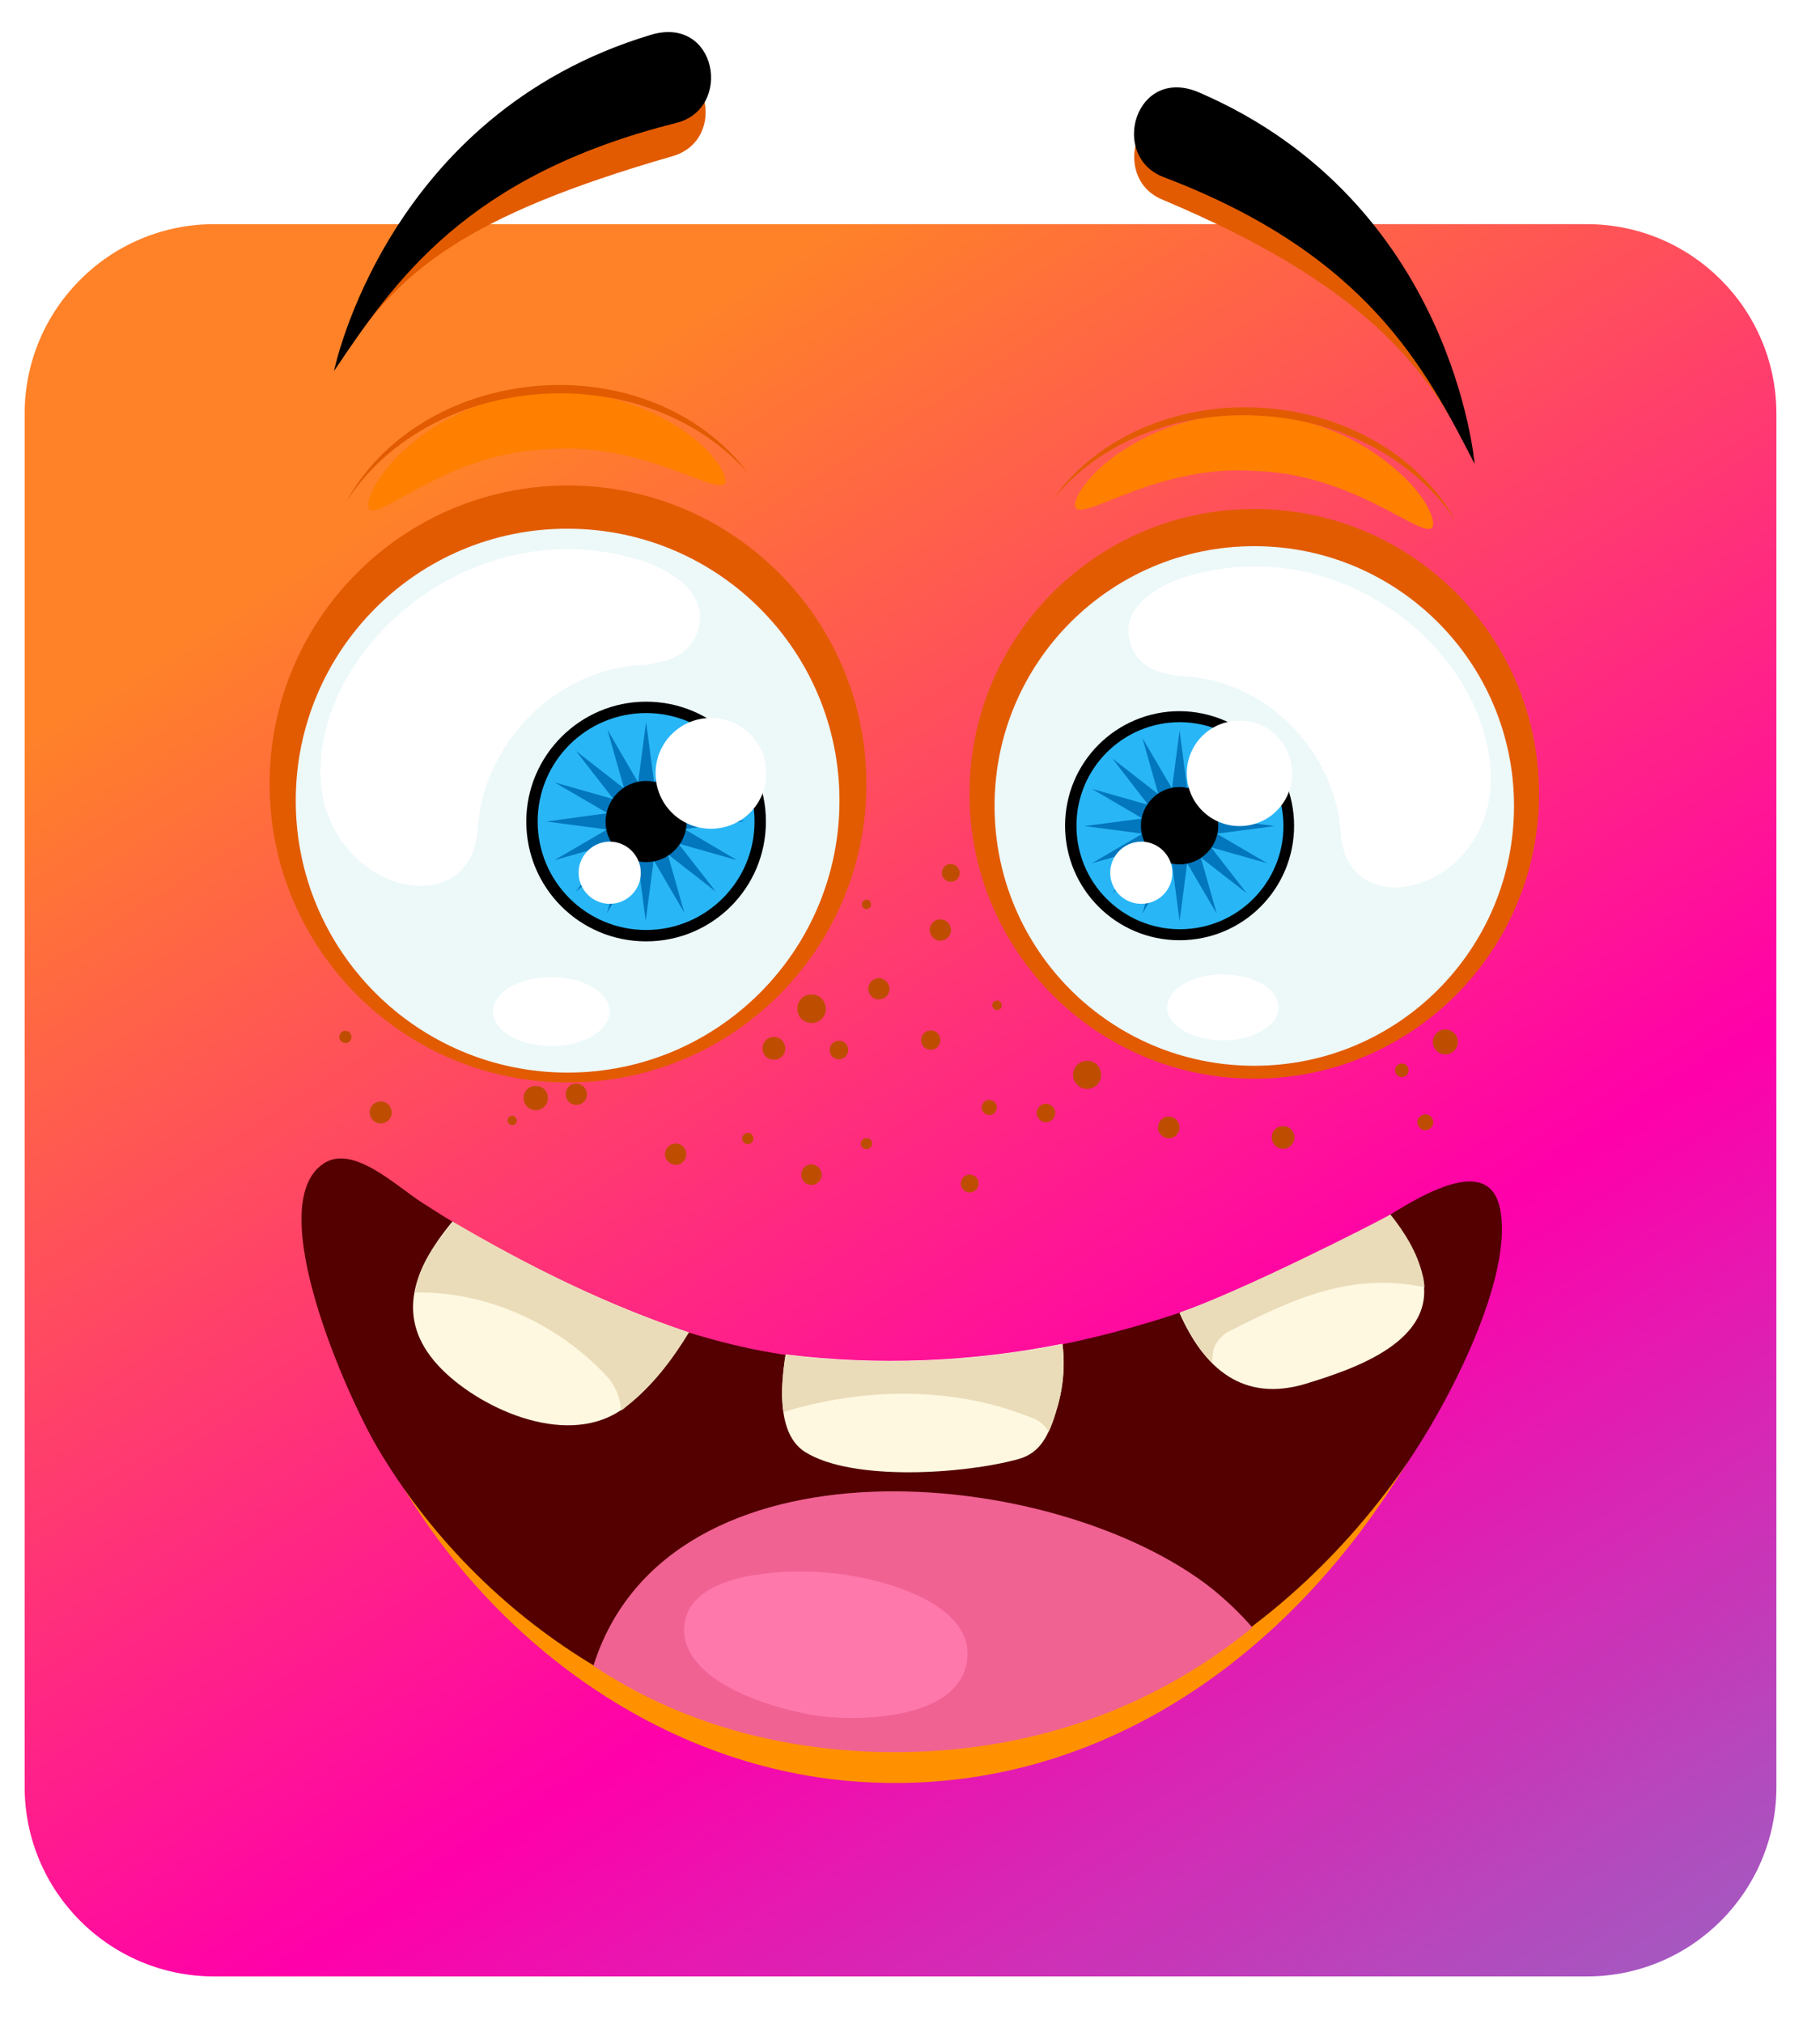 <svg version="1.1" id="Layer_1" xmlns="http://www.w3.org/2000/svg" xmlns:xlink="http://www.w3.org/1999/xlink" x="0px" y="0px"
	 width="480px" height="533.4px" viewBox="0 0 480 533.4" style="enable-background:new 0 0 480 533.4;" xml:space="preserve">
<style type="text/css">
	.st0{fill:url(#Rectangle-2_1_);}
	.st1{filter:url(#Rectangle);}
	.st2{clip-path:url(#SVGID_2_);}
	.st3{fill:#BF4D00;}
	.st4{fill:#FF7F00;}
	.st5{fill:#E25B00;}
	.st6{fill:#EDF8F9;}
	.st7{fill:#29B6F6;}
	.st8{fill:#0277BD;}
	.st9{fill:#FFFFFF;}
	.st10{fill:#FF9100;}
	.st11{fill:#540000;}
	.st12{fill:#FFF8E1;}
	.st13{fill:#EADCB9;}
	.st14{fill:#F06292;}
	.st15{fill:#FF78AC;}
</style>
<filter  filterUnits="userSpaceOnUse" height="480" id="Rectangle" width="480" x="0" y="0">
	<feOffset  dy="3" input="SourceAlpha"></feOffset>
	<feGaussianBlur  result="blur" stdDeviation="3"></feGaussianBlur>
	<feFlood  flood-opacity="0.161"></feFlood>
	<feComposite  in2="blur" operator="in"></feComposite>
	<feComposite  in="SourceGraphic" operator="over"></feComposite>
</filter>
<linearGradient id="Rectangle-2_1_" gradientUnits="userSpaceOnUse" x1="189.849" y1="353.691" x2="190.791" y2="352.208" gradientTransform="matrix(462 0 0 -462 -87581 163524.938)">
	<stop  offset="0" style="stop-color:#FF8228"/>
	<stop  offset="0.38" style="stop-color:#FF00AA"/>
	<stop  offset="1" style="stop-color:#14E5E5"/>
</linearGradient>
<path id="Rectangle-2" class="st0" d="M56.5,59.1h362c27.6,0,50,22.4,50,50v362c0,27.6-22.4,50-50,50h-362c-27.6,0-50-22.4-50-50
	v-362C6.5,81.5,28.9,59.1,56.5,59.1z"/>
<g transform="matrix(1, 0, 0, 1, 0, 0)" class="st1">
</g>
<g id="Group_18147" transform="translate(0 0)">
	<g>
		<defs>
			<rect id="SVGID_1_" x="71.1" y="8.5" width="334.8" height="461.6"/>
		</defs>
		<clipPath id="SVGID_2_">
			<use xlink:href="#SVGID_1_"  style="overflow:visible;"/>
		</clipPath>
		<g id="Group_18031" transform="translate(0 0)" class="st2">
			<path id="Path_21580" class="st3" d="M378,296c-0.1,1.2-1.1,2-2.2,2s-2-1.1-2-2.2s1.1-2,2.2-2c0,0,0,0,0,0
				C377.1,293.8,378,294.8,378,296"/>
			<path id="Path_21581" class="st3" d="M371.5,282.3c-0.1,1-0.9,1.7-1.9,1.7c-1-0.1-1.7-0.9-1.7-1.9c0.1-1,0.9-1.7,1.9-1.7
				C370.8,280.4,371.5,281.3,371.5,282.3C371.5,282.3,371.5,282.3,371.5,282.3"/>
			<path id="Path_21582" class="st3" d="M216.7,309.9c-0.1,1.5-1.4,2.6-2.9,2.5c-1.5-0.1-2.6-1.4-2.5-2.9c0.1-1.5,1.4-2.6,2.9-2.5
				C215.7,307.2,216.8,308.4,216.7,309.9"/>
			<path id="Path_21583" class="st3" d="M229.7,238.5c0,0.7-0.6,1.2-1.3,1.2c-0.7-0.1-1.2-0.7-1.1-1.4c0.1-0.6,0.6-1.1,1.3-1.1
				C229.2,237.2,229.8,237.8,229.7,238.5"/>
			<path id="Path_21584" class="st3" d="M250.8,245.4c-0.1,1.5-1.4,2.7-3,2.6c-1.5-0.1-2.7-1.4-2.6-3c0.1-1.5,1.4-2.7,3-2.6
				C249.7,242.5,250.9,243.8,250.8,245.4"/>
			<path id="Path_21585" class="st3" d="M258.1,312.2c-0.1,1.3-1.2,2.3-2.5,2.2c-1.3-0.1-2.3-1.2-2.2-2.5s1.2-2.3,2.5-2.2
				c0,0,0,0,0,0C257.2,309.8,258.2,310.9,258.1,312.2"/>
			<path id="Path_21586" class="st3" d="M311.1,297.4c-0.1,1.6-1.4,2.8-3,2.7c-1.6-0.1-2.8-1.4-2.7-3c0.1-1.6,1.4-2.8,3-2.7
				c0,0,0,0,0,0C310,294.5,311.2,295.9,311.1,297.4"/>
			<path id="Path_21587" class="st3" d="M253.1,230.3c-0.1,1.3-1.2,2.3-2.5,2.2s-2.3-1.2-2.2-2.5c0.1-1.3,1.2-2.3,2.5-2.2
				c0,0,0,0,0,0C252.2,227.9,253.2,229,253.1,230.3"/>
			<path id="Path_21588" class="st3" d="M341.4,300.1c-0.1,1.6-1.5,2.9-3.2,2.8c-1.6-0.1-2.9-1.5-2.8-3.2s1.5-2.9,3.2-2.8
				c0,0,0,0,0,0C340.3,297,341.5,298.4,341.4,300.1C341.4,300.1,341.4,300.1,341.4,300.1"/>
			<path id="Path_21589" class="st3" d="M290.4,283.6c-0.1,2.1-1.9,3.6-3.9,3.5s-3.6-1.9-3.5-3.9c0.1-2.1,1.9-3.6,3.9-3.5
				c0,0,0,0,0,0C289,279.7,290.5,281.5,290.4,283.6"/>
			<path id="Path_21590" class="st3" d="M278.3,293.6c-0.1,1.3-1.2,2.3-2.6,2.3c-1.3-0.1-2.3-1.2-2.3-2.6c0.1-1.3,1.2-2.3,2.6-2.3
				c0,0,0,0,0,0C277.4,291.2,278.4,292.3,278.3,293.6"/>
			<path id="Path_21591" class="st3" d="M262.9,292.1c-0.1,1.1-1,2-2.1,1.9c-1.1-0.1-2-1-1.9-2.1s1-2,2.1-1.9c0,0,0,0,0,0
				C262.2,290.1,263,291,262.9,292.1C262.9,292.1,262.9,292.1,262.9,292.1"/>
			<path id="Path_21592" class="st3" d="M248,274.4c-0.1,1.4-1.3,2.5-2.7,2.4s-2.5-1.3-2.4-2.7s1.3-2.5,2.7-2.4c0,0,0,0,0,0
				C247,271.7,248.1,273,248,274.4"/>
			<path id="Path_21593" class="st3" d="M234.6,260.9c-0.1,1.5-1.4,2.7-3,2.6c-1.5-0.1-2.7-1.4-2.6-3c0.1-1.5,1.4-2.7,3-2.6
				C233.5,258.1,234.7,259.4,234.6,260.9"/>
			<path id="Path_21594" class="st3" d="M223.7,277c-0.1,1.4-1.3,2.4-2.6,2.3c-1.4-0.1-2.4-1.3-2.3-2.6c0.1-1.4,1.3-2.4,2.6-2.3
				C222.7,274.4,223.8,275.6,223.7,277C223.7,277,223.7,277,223.7,277"/>
			<path id="Path_21595" class="st3" d="M217.8,266.2c-0.1,2.1-1.9,3.7-4,3.5c-2.1-0.1-3.7-1.9-3.5-4c0.1-2.1,1.9-3.7,4-3.5
				C216.3,262.3,217.9,264.1,217.8,266.2C217.8,266.2,217.8,266.2,217.8,266.2"/>
			<path id="Path_21596" class="st3" d="M207.1,276.6c-0.1,1.7-1.5,2.9-3.2,2.8c-1.7-0.1-2.9-1.5-2.8-3.2c0.1-1.7,1.5-2.9,3.2-2.8
				C206,273.5,207.2,275,207.1,276.6C207.1,276.6,207.1,276.6,207.1,276.6"/>
			<path id="Path_21597" class="st3" d="M198.7,300.3c-0.1,0.8-0.8,1.4-1.6,1.4c-0.8-0.1-1.4-0.8-1.4-1.6c0.1-0.8,0.8-1.4,1.6-1.4
				c0,0,0,0,0,0C198.1,298.7,198.7,299.4,198.7,300.3C198.7,300.3,198.7,300.3,198.7,300.3"/>
			<path id="Path_21598" class="st3" d="M384.5,274.9c-0.1,1.8-1.7,3.2-3.5,3.1c-1.8-0.1-3.2-1.7-3.1-3.5c0.1-1.8,1.7-3.2,3.5-3.1
				c0,0,0,0,0,0C383.2,271.6,384.6,273.1,384.5,274.9C384.5,274.9,384.5,274.9,384.5,274.9"/>
			<path id="Path_21599" class="st3" d="M181,304.4c-0.1,1.6-1.4,2.8-2.9,2.7s-2.8-1.4-2.7-2.9c0,0,0-0.1,0-0.1
				c0.1-1.5,1.5-2.7,3-2.6C179.9,301.6,181,302.9,181,304.4"/>
			<path id="Path_21600" class="st3" d="M264.2,265.1c0,0.7-0.6,1.2-1.3,1.2c-0.7,0-1.2-0.6-1.2-1.3c0-0.7,0.6-1.2,1.3-1.2
				c0,0,0,0,0,0C263.7,263.8,264.2,264.4,264.2,265.1"/>
			<path id="Path_21601" class="st3" d="M154.8,288.7c-0.1,1.6-1.4,2.7-3,2.6s-2.7-1.4-2.6-3c0.1-1.6,1.4-2.7,3-2.6
				C153.7,285.8,154.9,287.2,154.8,288.7"/>
			<path id="Path_21602" class="st3" d="M144.5,289.7c-0.1,1.8-1.6,3.1-3.4,3s-3.1-1.6-3-3.4c0.1-1.8,1.6-3.1,3.4-3c0,0,0,0,0,0
				C143.3,286.4,144.6,287.9,144.5,289.7C144.5,289.7,144.5,289.7,144.5,289.7"/>
			<path id="Path_21603" class="st3" d="M136.3,295.5c0,0.7-0.6,1.2-1.3,1.1c0,0,0,0,0,0c-0.7,0-1.2-0.6-1.1-1.3c0,0,0,0,0,0
				c0-0.7,0.6-1.2,1.3-1.1c0,0,0,0,0,0C135.8,294.2,136.3,294.8,136.3,295.5C136.3,295.5,136.3,295.5,136.3,295.5"/>
			<path id="Path_21604" class="st3" d="M230,301.5c0,0.8-0.7,1.5-1.5,1.5c-0.8,0-1.5-0.7-1.5-1.5c0,0,0-0.1,0-0.1
				c0.1-0.8,0.8-1.4,1.7-1.3C229.4,300.1,230,300.7,230,301.5"/>
			<path id="Path_21605" class="st3" d="M92.7,273.5c-0.1,0.9-0.8,1.6-1.7,1.5c-0.9-0.1-1.6-0.8-1.5-1.7c0.1-0.9,0.8-1.6,1.7-1.5
				c0,0,0,0,0,0C92.1,271.8,92.7,272.6,92.7,273.5"/>
			<path id="Path_21606" class="st3" d="M103.3,293.5c-0.1,1.6-1.5,2.8-3.1,2.7s-2.8-1.5-2.7-3.1c0.1-1.6,1.5-2.8,3.1-2.7
				C102.2,290.5,103.4,291.9,103.3,293.5"/>
			<path id="Path_21607" class="st4" d="M191.1,127.5c-2.7,3-22.5-11.4-47.7-9c-25.3,1.2-42.8,18.3-45.9,15.8
				c-1.4-1.1,0.9-8,8.6-15.2c9.9-9.2,22.7-14.7,36.3-15.6c13.5-1.1,27,2.5,38.1,10.2C189.1,119.7,192.3,126.2,191.1,127.5"/>
			<path id="Path_21608" class="st5" d="M142.4,103.9c22.3-1.6,42.6,6.8,54.8,20.8c-11.2-15.2-31.9-24.7-54.9-23
				c-23,1.7-42.1,14-51,30.7C101.1,116.8,120,105.5,142.4,103.9"/>
			<path id="Path_21609" class="st4" d="M377.6,139.2c-3,2.6-20.8-14.2-46.2-15c-25.3-2-44.8,12.7-47.6,9.8
				c-1.3-1.3,1.9-7.8,10.4-13.9c11-7.9,24.4-11.7,38-10.8c13.5,0.7,26.4,6,36.5,15C376.6,131.2,379,138,377.6,139.2"/>
			<path id="Path_21610" class="st5" d="M332.2,109.6c22.4,1.2,41.4,12.2,51.7,27.7c-9.2-16.5-28.5-28.5-51.5-29.8
				c-23-1.3-43.6,8.5-54.5,23.9C289.7,117.1,309.8,108.3,332.2,109.6"/>
			<path id="Path_21611" class="st5" d="M316.7,30.7c-16.3-8.4-24.5,15.9-10.2,21.9c52.7,22.2,70.2,43.8,82.4,69.6
				C388.9,122.2,384.1,65.3,316.7,30.7"/>
			<path id="Path_21612" d="M316.3,24.4c-16.8-7.3-23.9,16.8-9.4,22.3c53.4,20.3,69,50.2,82,75.6C388.9,122.2,383.2,53.3,316.3,24.4
				"/>
			<path id="Path_21613" class="st5" d="M169.7,18.3c17.5-5.3,22.5,18.7,7.6,22.9c-54.8,15.8-72.7,30.4-87.8,54.6
				C89.4,95.8,96.6,40.3,169.7,18.3"/>
			<path id="Path_21614" d="M171.6,9.2c17.5-5.3,21.8,19.4,6.8,23.2C122.9,46.3,104,74.2,88.1,97.8C88.1,97.8,101.8,30.2,171.6,9.2"
				/>
			<path id="Path_21615" class="st5" d="M405.9,209.3c0,41.5-33.6,75.1-75.1,75.1s-75.1-33.6-75.1-75.1c0-41.5,33.6-75.1,75.1-75.1
				C372.3,134.2,405.9,167.8,405.9,209.3"/>
			<path id="Path_21616" class="st6" d="M399.3,212.5c0,37.8-30.6,68.5-68.5,68.5s-68.5-30.6-68.5-68.5S293,144,330.8,144
				c0,0,0,0,0,0C368.6,144,399.3,174.7,399.3,212.5L399.3,212.5"/>
			<path id="Path_21617" d="M341.3,217.7c0,16.7-13.5,30.2-30.2,30.2c-16.7,0-30.2-13.5-30.2-30.2s13.5-30.2,30.2-30.2l0,0
				C327.8,187.6,341.3,201.1,341.3,217.7"/>
			<path id="Path_21618" class="st7" d="M338.5,217.7c0,15.1-12.2,27.3-27.3,27.3c-15.1,0-27.3-12.2-27.3-27.3s12.2-27.3,27.3-27.3
				c0,0,0,0,0,0C326.2,190.5,338.4,202.7,338.5,217.7"/>
			<path id="Path_21619" class="st8" d="M336.2,217.8l-15.3,2l13.3,7.8l-14.8-4.2l9.4,12.1l-12.1-9.4l4.2,14.8l-7.8-13.3l-2,15.3
				l-2-15.3l-7.8,13.3l4.2-14.8l-12.1,9.4l9.4-12.1l-14.8,4.2l13.3-7.8l-15.3-2l15.3-2L288,208l14.8,4.2l-9.4-12.2l12.1,9.4
				l-4.2-14.8l7.8,13.3l2-15.3l2,15.3l7.8-13.3l-4.2,14.8l12.1-9.4l-9.4,12.2l14.8-4.2l-13.3,7.8L336.2,217.8z"/>
			<path id="Path_21620" d="M321.3,217.7c0,5.6-4.6,10.2-10.2,10.2s-10.2-4.6-10.2-10.2c0-5.6,4.6-10.2,10.2-10.2c0,0,0,0,0,0
				C316.8,207.6,321.3,212.1,321.3,217.7"/>
			<path id="Path_21621" class="st9" d="M297.7,167.7c0.8,5.2,3.9,10,15.4,10.7c21,1.3,39.1,19.8,40.5,41.2
				c1.7,26,42.7,14.8,39.4-18.2c-3.1-31.3-40.4-61.3-80-49.4C306.3,154,296.5,159.2,297.7,167.7"/>
			<path id="Path_21622" class="st9" d="M340.8,203.9c0,7.7-6.2,13.9-13.9,13.9s-13.9-6.2-13.9-13.9c0-7.7,6.2-13.9,13.9-13.9
				c0,0,0,0,0,0C334.6,189.9,340.8,196.2,340.8,203.9"/>
			<path id="Path_21623" class="st9" d="M309.2,230.1c0,4.6-3.7,8.2-8.2,8.2c-4.6,0-8.2-3.7-8.2-8.2s3.7-8.2,8.2-8.2l0,0
				C305.5,221.9,309.2,225.6,309.2,230.1"/>
			<path id="Path_21624" class="st5" d="M71.1,206.7c0,43.4,35.2,78.7,78.7,78.7s78.7-35.2,78.7-78.7S193.2,128,149.8,128
				c0,0,0,0,0,0C106.3,128,71.1,163.3,71.1,206.7C71.1,206.7,71.1,206.7,71.1,206.7"/>
			<path id="Path_21625" class="st6" d="M78,211.1c0,39.6,32.1,71.7,71.7,71.7s71.7-32.1,71.7-71.7s-32.1-71.7-71.7-71.7
				c0,0,0,0,0,0C110.2,139.3,78,171.4,78,211.1"/>
			<path id="Path_21626" d="M138.8,216.6c0,17.5,14.1,31.6,31.6,31.6c17.5,0,31.6-14.1,31.6-31.6c0-17.5-14.1-31.6-31.6-31.6
				c0,0,0,0,0,0C153,185,138.8,199.2,138.8,216.6"/>
			<path id="Path_21627" class="st7" d="M141.8,216.6c0,15.8,12.8,28.6,28.6,28.6s28.6-12.8,28.6-28.6c0-15.8-12.8-28.6-28.6-28.6
				c0,0,0,0,0,0C154.6,188,141.8,200.8,141.8,216.6C141.8,216.6,141.8,216.6,141.8,216.6"/>
			<path id="Path_21628" class="st8" d="M144.1,216.6l16,2.1l-13.9,8.1l15.5-4.4l-9.9,12.7l12.7-9.9l-4.4,15.5l8.1-13.9l2.1,16
				l2.1-16l8.1,13.9l-4.4-15.5l12.7,9.9l-9.9-12.7l15.5,4.4l-13.9-8.2l16-2.1l-16-2.1l13.9-8.1l-15.5,4.4L189,198l-12.7,9.9
				l4.4-15.5l-8.2,13.9l-2.1-16l-2.1,16l-8.1-13.9l4.4,15.5l-12.7-9.9l9.9,12.7l-15.5-4.4l13.9,8.1L144.1,216.6z"/>
			<path id="Path_21629" d="M159.7,216.6c0,5.9,4.8,10.7,10.7,10.7c5.9,0,10.7-4.8,10.7-10.7c0-5.9-4.8-10.7-10.7-10.7
				C164.5,205.9,159.8,210.7,159.7,216.6C159.7,216.6,159.7,216.6,159.7,216.6"/>
			<path id="Path_21630" class="st9" d="M184.5,164.1c-0.8,5.5-4.1,10.5-16.1,11.3c-22,1.4-41,20.7-42.4,43.1
				c-1.8,27.3-44.7,15.5-41.3-19.1c3.2-32.8,42.3-64.3,83.8-51.8C175.5,149.7,185.7,155.2,184.5,164.1"/>
			<path id="Path_21631" class="st9" d="M172.9,203.9c0,8.1,6.5,14.6,14.6,14.6c8.1,0,14.6-6.5,14.6-14.6s-6.5-14.6-14.6-14.6l0,0
				C179.4,189.3,172.9,195.8,172.9,203.9C172.9,203.8,172.9,203.9,172.9,203.9"/>
			<path id="Path_21632" class="st9" d="M169,230.1c0,4.6-3.7,8.2-8.2,8.2s-8.2-3.7-8.2-8.2s3.7-8.2,8.2-8.2l0,0
				C165.3,221.9,169,225.6,169,230.1"/>
			<path id="Path_21633" class="st10" d="M230.9,470c56.8,2.1,104.4-30.2,135-76.2c11.8-17.8,29.7-47.9,25-69c-4-17.6-30,3.5-38,7.8
				c-46.2,24.9-104.1,40.3-155.5,28.5c-29.3-6.7-57.3-21.4-82.1-37.6c-6.9-4.5-17.9-15.3-25.4-10.2c-15.5,10.5,5.4,59.3,13,72.9
				C128.7,433.1,176.6,468.1,230.9,470"/>
			<path id="Path_21634" class="st11" d="M230.7,461.3c57,1.7,106.9-28,139.2-73.8c12.4-17.6,29.4-51.1,25.7-68.9
				c-3.8-18.1-30.9,3.6-39.1,8c-47.7,25.4-107.3,40.3-160.3,28.6c-30.1-6.7-59.1-21.5-84.7-38c-7.2-4.6-18.4-15.6-26.2-10.4
				c-16.3,10.9,6.2,61.3,14.3,75C127,428,176.6,459.6,230.7,461.3"/>
			<path id="Path_21635" class="st12" d="M116.6,361.1c10.7,10.7,33.9,21.1,48.4,9.8c6.8-5.3,12.1-12.2,16.6-19.6
				c-22-7.4-42.3-17.5-62.3-29.2C108.1,335.6,104.2,348.7,116.6,361.1"/>
			<path id="Path_21636" class="st12" d="M212.3,382.8c12.3,7.8,41.8,5.9,56.3,1.9c6.1-1.7,8-6.7,9.8-12.2
				c1.9-5.9,2.6-12.1,1.8-18.2c-24,4.8-48.7,5.8-73,2.8C205.8,365.6,205,378.2,212.3,382.8"/>
			<path id="Path_21637" class="st12" d="M344.5,364.8c12.3-3.8,34.8-11.1,30.6-28.4c-1.4-6-4.5-11.2-8.5-16.1
				c-3.3,2.3-6.7,4.4-10.2,6.4c-14.6,7.5-29.8,14-45.3,19.5C317.5,360.7,327.8,369.9,344.5,364.8"/>
			<path id="Path_21638" class="st13" d="M119.4,322.1c-4.5,5.9-8.6,10.7-10,18.7c19.1-0.4,37.6,8.2,50.6,22
				c2.3,2.5,3.6,5.7,3.8,9.1c0.5-0.3,0.9-0.6,1.3-1c6.8-5.3,12.1-12.2,16.6-19.6C159.6,343.9,139.3,333.8,119.4,322.1"/>
			<path id="Path_21639" class="st13" d="M280.2,354.4c-24,4.8-48.7,5.8-73,2.8c-0.8,5-1.3,10.4-0.6,15.1l0.7-0.2
				c21-6.3,44.5-6.6,65,1.8c1.8,0.6,3.3,1.9,4.3,3.6c0.7-1.6,1.3-3.2,1.8-4.9C280.3,366.7,281,360.5,280.2,354.4"/>
			<path id="Path_21640" class="st13" d="M366.7,320.2c-4.3,2.5-39.9,20.5-55.5,25.8c2.4,5.4,4.5,9.3,8.5,13.3
				c0-1.2,0.1-2.4,0.4-3.6c0.6-1.9,2-3.5,3.7-4.5c17.1-8.7,32.5-15.9,51.9-11.8c-0.1-1.1-0.2-2.2-0.5-3.2
				C373.8,330.3,370.6,325.1,366.7,320.2"/>
			<path id="Path_21641" class="st14" d="M319.7,418.9c-41.4-32.7-143.5-42.3-163.2,20.3c22.4,14.9,48.1,21.8,74.2,22.7
				c36,1.1,70.8-9.2,99.6-32.8C327.1,425.4,323.5,422,319.7,418.9"/>
			<path id="Path_21642" class="st15" d="M255.1,437.4c-1.7,16-28.4,16.5-39.3,15c-10.7-1.5-36.9-8.8-35.3-24
				c1.6-14.6,28.7-14.8,39.3-13.6C231.1,415.9,256.7,422.1,255.1,437.4"/>
			<path id="Path_21643" class="st9" d="M130,266.7c0,5,6.9,9.1,15.4,9.1c8.5,0,15.4-4.1,15.4-9.1c0-5-6.9-9.1-15.4-9.1
				C136.9,257.6,130,261.7,130,266.7"/>
			<path id="Path_21644" class="st9" d="M337.2,265.6c0,4.8-6.6,8.7-14.7,8.7c-8.1,0-14.7-3.9-14.7-8.7c0-4.8,6.6-8.7,14.7-8.7
				C330.6,256.9,337.2,260.8,337.2,265.6"/>
		</g>
	</g>
</g>
</svg>
